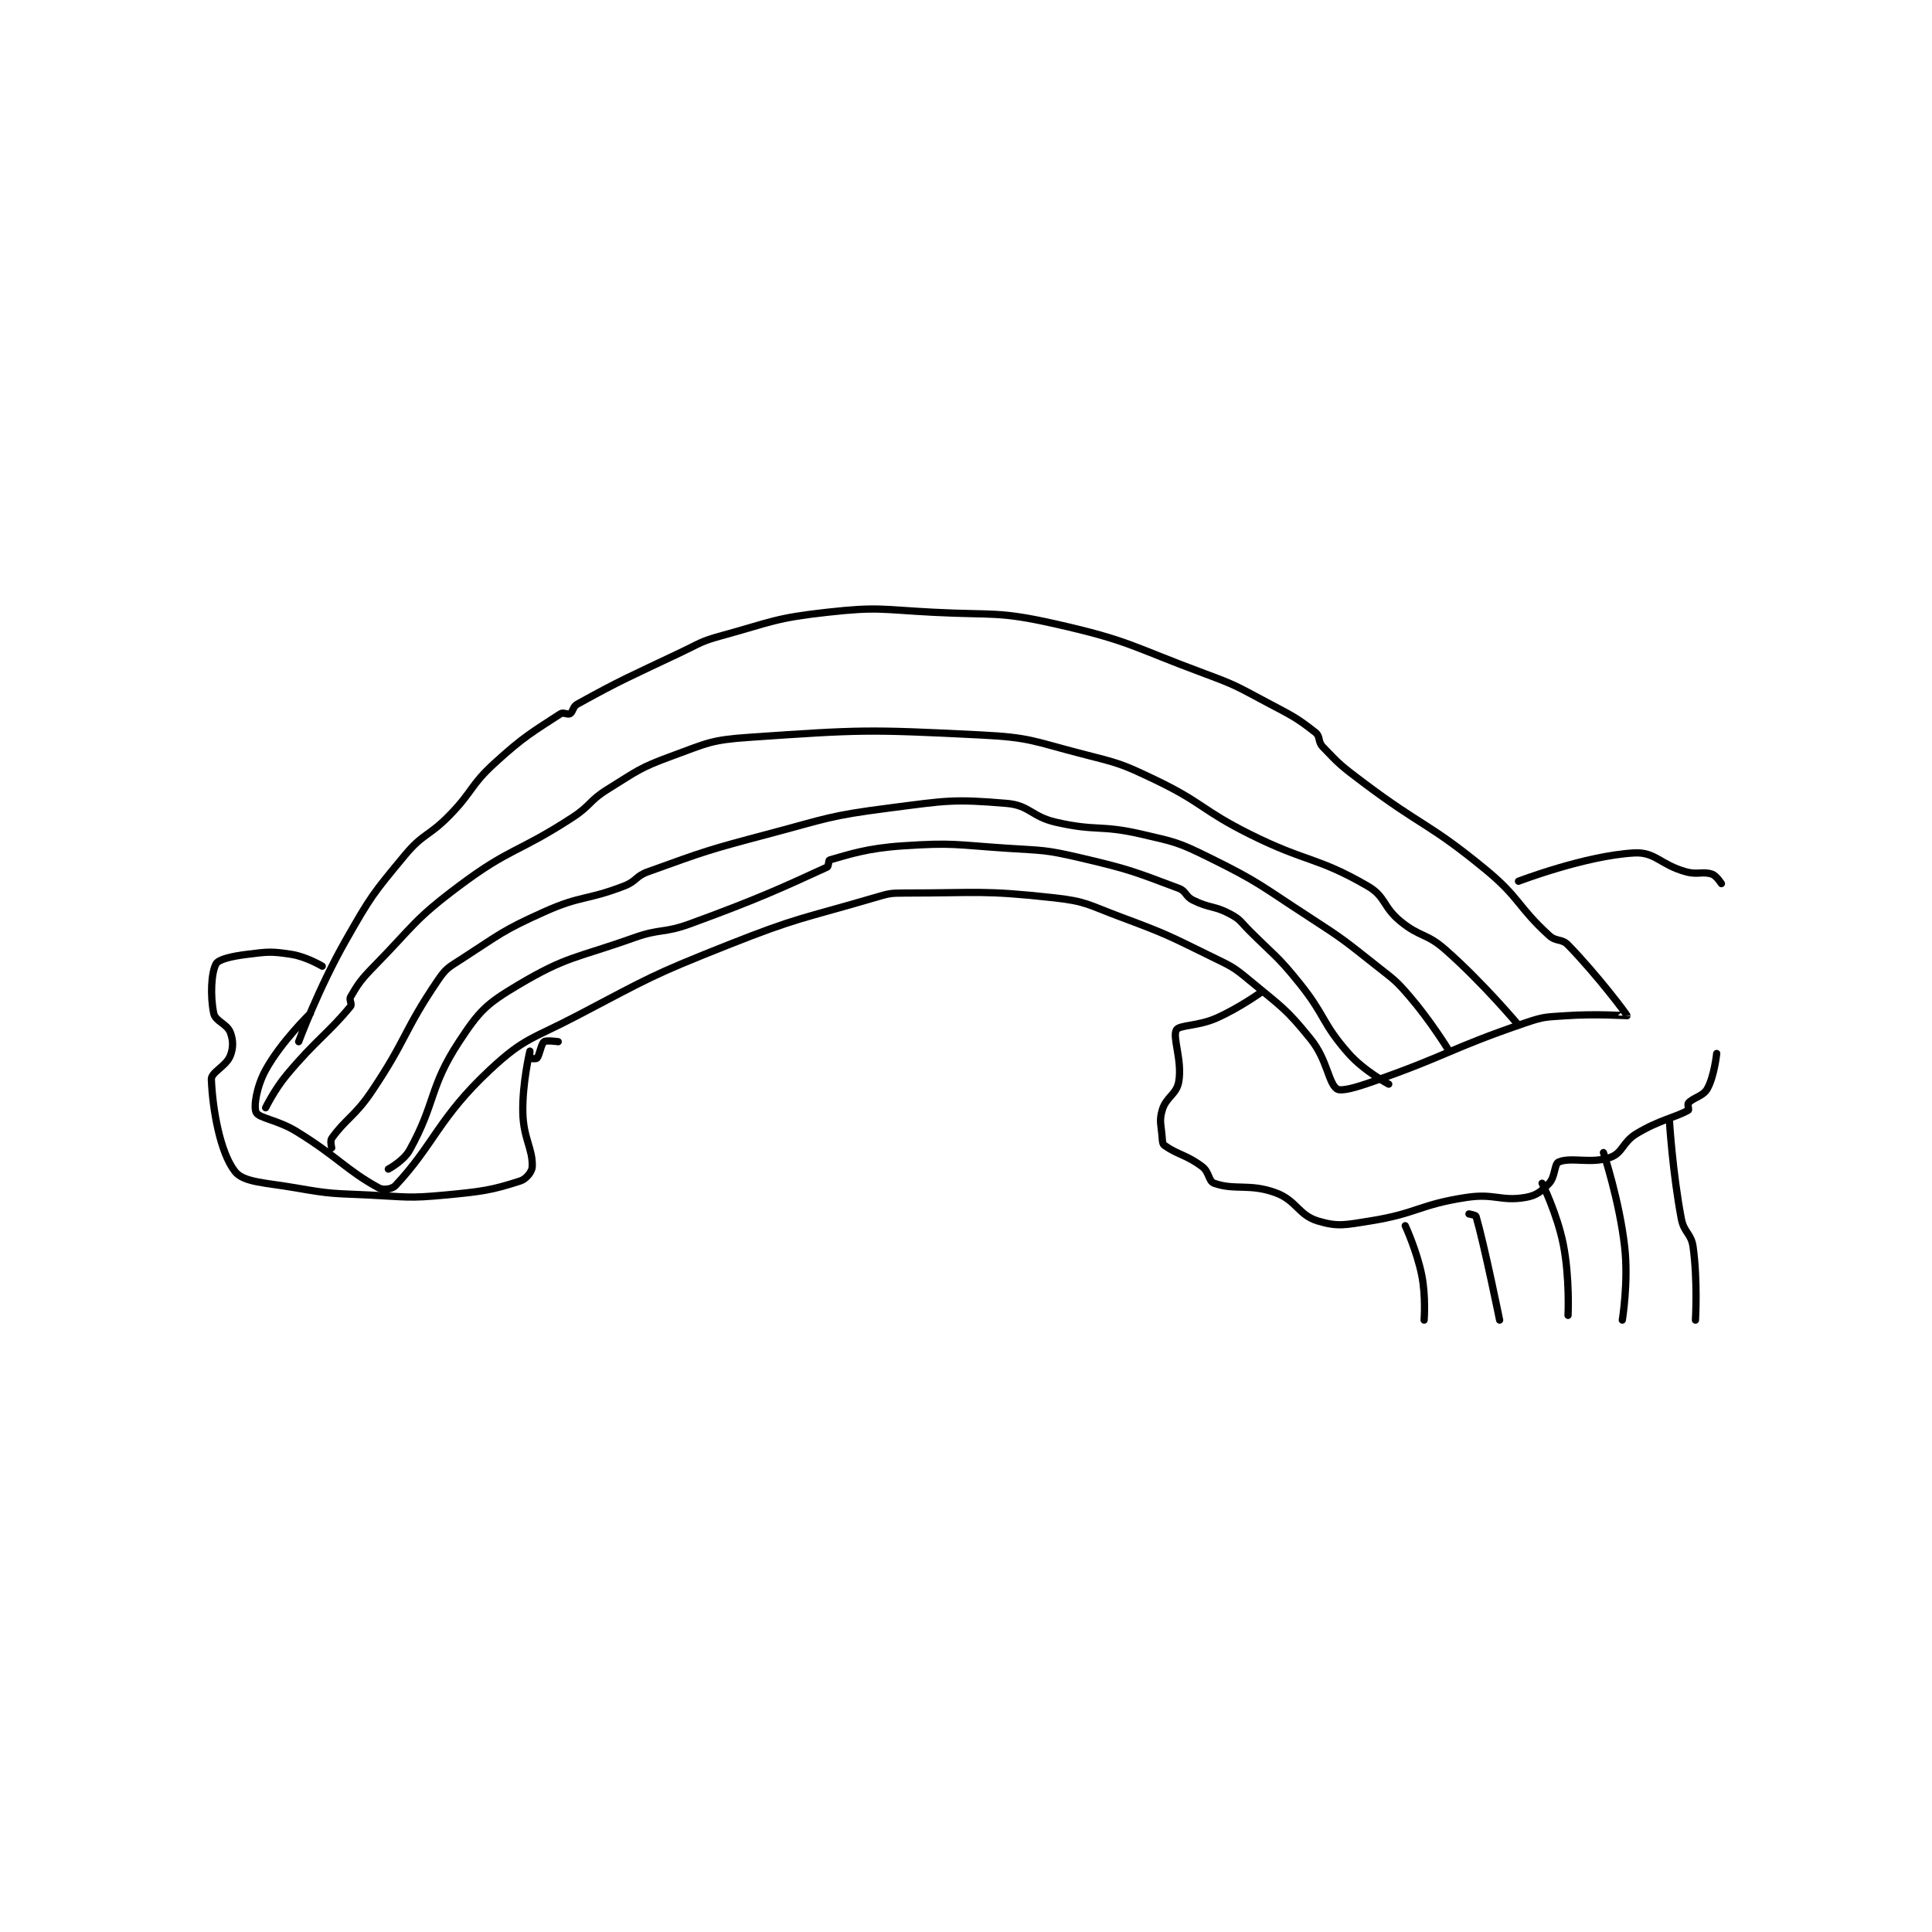 <?xml version="1.0" encoding="utf-8"?>
<!DOCTYPE svg PUBLIC "-//W3C//DTD SVG 1.1//EN" "http://www.w3.org/Graphics/SVG/1.1/DTD/svg11.dtd">
<svg viewBox="0 0 800 800" preserveAspectRatio="xMinYMin meet" xmlns="http://www.w3.org/2000/svg" version="1.1">
<g fill="none" stroke="black" stroke-linecap="round" stroke-linejoin="round" stroke-width="3.072">
<g transform="translate(87.52,253.525) scale(0.977) translate(0,-182.133)">
<path id="0" d="M37 364.133 C37 364.133 45.475 341.366 57 321.133 C67.645 302.445 68.431 301.478 82 285.133 C89.836 275.695 92.198 277.167 101 268.133 C111.041 257.828 109.594 255.654 120 246.133 C132.556 234.646 136.172 232.895 148 225.133 C149.132 224.39 151.035 225.685 152 225.133 C153.275 224.405 153.209 222.124 155 221.133 C174.294 210.46 176.849 209.664 199 199.133 C207.268 195.203 207.331 194.51 216 192.133 C237.876 186.135 238.765 184.604 261 182.133 C282.7 179.722 283.663 180.982 306 182.133 C331.94 183.47 333.365 181.564 358 187.133 C389.413 194.235 390.075 196.667 421 208.133 C434.303 213.066 434.473 213.47 447 220.133 C457.799 225.877 459.761 226.611 468 233.133 C470.04 234.749 468.947 236.977 471 239.133 C478.231 246.726 479.023 247.368 488 254.133 C513.335 273.226 515.837 271.253 540 291.133 C554.665 303.2 553.483 306.775 567 319.133 C569.996 321.872 572.302 320.353 575 323.133 C587.447 335.958 600.016 352.662 600 353.133 C600 353.147 586.741 352.244 574 353.133 C565.567 353.722 564.923 353.428 557 356.133 C524.677 367.171 524.38 369.8 492 381.133 C484.953 383.6 478.793 385.374 477 384.133 C473.457 381.681 472.918 371.734 466 363.133 C455.359 349.904 453.526 349.405 440 338.133 C432.972 332.277 432.333 332.224 424 328.133 C405.131 318.87 404.726 318.494 385 311.133 C371.52 306.104 370.839 304.654 357 303.133 C326.705 299.804 324.968 301.133 294 301.133 C287.61 301.133 287.176 301.322 281 303.133 C250.15 312.183 248.971 311.24 219 323.133 C186.472 336.041 186.046 336.842 155 353.133 C135.896 363.158 132.776 362.317 118 376.133 C96.326 396.4 94.272 407.822 78 425.133 C76.576 426.649 72.871 427.158 71 426.133 C57.041 418.489 53.816 413.097 36 402.133 C28.152 397.304 20.227 396.587 19 394.133 C17.811 391.754 19.162 383.143 23 376.133 C29.541 364.19 42 352.133 42 352.133 "/>
<path id="1" d="M23 392.133 C23 392.133 26.784 384.364 32 378.133 C44.499 363.203 49.612 360.608 59 349.133 C59.735 348.235 58.298 346.327 59 345.133 C62.315 339.498 63.376 337.88 69 332.133 C86.089 314.673 85.764 312.561 105 298.133 C126.817 281.771 129.713 284.288 153 269.133 C160.943 263.964 160.048 262.056 168 257.133 C180.646 249.305 181.242 248.178 195 243.133 C210.385 237.492 211.732 236.251 228 235.133 C275.553 231.866 278.059 231.753 326 234.133 C347.24 235.188 348.125 236.774 369 242.133 C384.672 246.157 385.488 246.184 400 253.133 C420.412 262.908 419.518 265.892 440 276.133 C464.26 288.263 468.362 285.624 490 298.133 C497.822 302.655 496.387 306.904 504 313.133 C512.351 319.966 514.904 318.008 523 325.133 C539.204 339.393 554 357.133 554 357.133 "/>
<path id="2" d="M51 409.133 C51 409.133 50.268 406.167 51 405.133 C56.865 396.854 60.83 395.808 68 385.133 C83.017 362.774 81.347 359.726 96 338.133 C99.504 332.969 100.544 332.649 106 329.133 C122.536 318.477 123.087 317.181 141 309.133 C156.859 302.008 158.785 304.398 175 298.133 C180.222 296.116 179.767 294.021 185 292.133 C209.424 283.325 210.299 282.937 236 276.133 C261.085 269.493 261.6 268.403 287 265.133 C311.354 261.999 314.212 261.208 337 263.133 C346.913 263.971 347.426 268.722 358 271.133 C375.206 275.058 376.692 272.139 394 276.133 C408.585 279.499 409.636 279.545 423 286.133 C444.397 296.681 444.587 297.908 465 311.133 C479.944 320.815 480.073 321.121 494 332.133 C501.414 337.996 501.938 338.062 508 345.133 C516.659 355.236 524 367.133 524 367.133 "/>
<path id="3" d="M75 418.133 C75 418.133 81.471 414.686 84 410.133 C95.219 389.938 92.227 383.571 105 364.133 C113.635 350.992 116.497 348.162 130 340.133 C150.938 327.684 154.349 328.913 179 320.133 C190.48 316.045 191.573 318.314 203 314.133 C232.13 303.476 241.473 299.069 261 290.133 C261.672 289.826 261.525 287.267 262 287.133 C270.415 284.767 277.724 282.152 293 281.133 C314.374 279.708 315.186 280.679 337 282.133 C352.478 283.165 353.078 282.658 368 286.133 C389.042 291.034 391.001 292.009 410 299.133 C413.192 300.33 412.787 302.527 416 304.133 C423.181 307.724 425.028 306.357 432 310.133 C436.271 312.447 436.265 313.398 440 317.133 C450.707 327.84 451.586 327.478 461 339.133 C472.347 353.182 470.51 356.132 482 369.133 C488.631 376.637 499 382.133 499 382.133 "/>
<path id="4" d="M47 332.133 C47 332.133 40.285 328.115 34 327.133 C25.334 325.779 23.945 326.015 15 327.133 C8.645 327.928 3.078 329.208 2 331.133 C-0.061 334.813 -0.526 344.756 1 352.133 C1.694 355.485 6.609 356.557 8 360.133 C9.297 363.468 9.367 366.716 8 370.133 C6.196 374.644 -0.126 377.038 0 380.133 C0.515 392.743 3.679 411.056 10 419.133 C13.692 423.851 22.974 423.848 36 426.133 C51.082 428.779 51.536 428.397 67 429.133 C82.89 429.89 83.41 430.595 99 429.133 C114.864 427.646 118.961 427.038 131 423.133 C133.463 422.334 135.928 419.224 136 417.133 C136.267 409.389 132.226 405.202 132 394.133 C131.746 381.694 135 368.134 135 368.133 C135 368.133 134.812 370.946 135 371.133 C135.188 371.321 137.691 371.493 138 371.133 C139.149 369.793 139.722 365.127 141 364.133 C141.908 363.427 147 364.133 147 364.133 "/>
<path id="5" d="M445 343.133 C445 343.133 435.693 349.825 426 354.133 C418.2 357.6 410.267 356.995 409 359.133 C407.2 362.17 411.581 372.176 410 381.133 C409.041 386.565 404.639 387.514 403 393.133 C401.599 397.935 402.622 399.462 403 405.133 C403.097 406.582 403.212 407.577 404 408.133 C409.651 412.122 413.436 412.132 420 417.133 C422.967 419.394 422.604 423.283 425 424.133 C433.779 427.248 439.981 424.126 451 428.133 C459.976 431.397 460.686 437.639 469 440.133 C477.468 442.674 480.574 441.788 491 440.133 C511.183 436.93 511.807 433.193 532 430.133 C543.874 428.334 546.526 431.929 557 430.133 C561.621 429.341 563.839 427.521 567 424.133 C569.625 421.32 569.169 415.908 571 415.133 C576.357 412.867 584.89 416.082 593 413.133 C598.223 411.234 598.057 406.735 604 403.133 C613.774 397.209 620.832 396.188 626 393.133 C626.328 392.939 625.523 390.67 626 390.133 C628.083 387.79 632.184 387.31 634 384.133 C636.968 378.938 638 369.133 638 369.133 "/>
<path id="6" d="M554 296.133 C554 296.133 582.236 285.303 603 284.133 C612.007 283.626 614.116 289.165 625 292.133 C630.074 293.517 632.014 291.805 636 293.133 C637.876 293.759 640 297.133 640 297.133 "/>
<path id="7" d="M506 442.133 C506 442.133 510.923 452.748 513 463.133 C514.78 472.035 514 482.133 514 482.133 "/>
<path id="8" d="M618 398.133 C618 398.133 619.32 419.628 623 439.133 C624.136 445.152 627.187 445.304 628 451.133 C629.995 465.429 629 482.133 629 482.133 "/>
<path id="9" d="M590 411.133 C590 411.133 596.791 431.526 599 451.133 C600.664 465.9 598 482.133 598 482.133 "/>
<path id="10" d="M564 424.133 C564 424.133 570.466 437.234 573 450.133 C575.773 464.253 575 480.133 575 480.133 "/>
<path id="11" d="M533 437.133 C533 437.133 535.856 437.637 536 438.133 C539.604 450.609 546 482.133 546 482.133 "/>
</g>
</g>
</svg>
